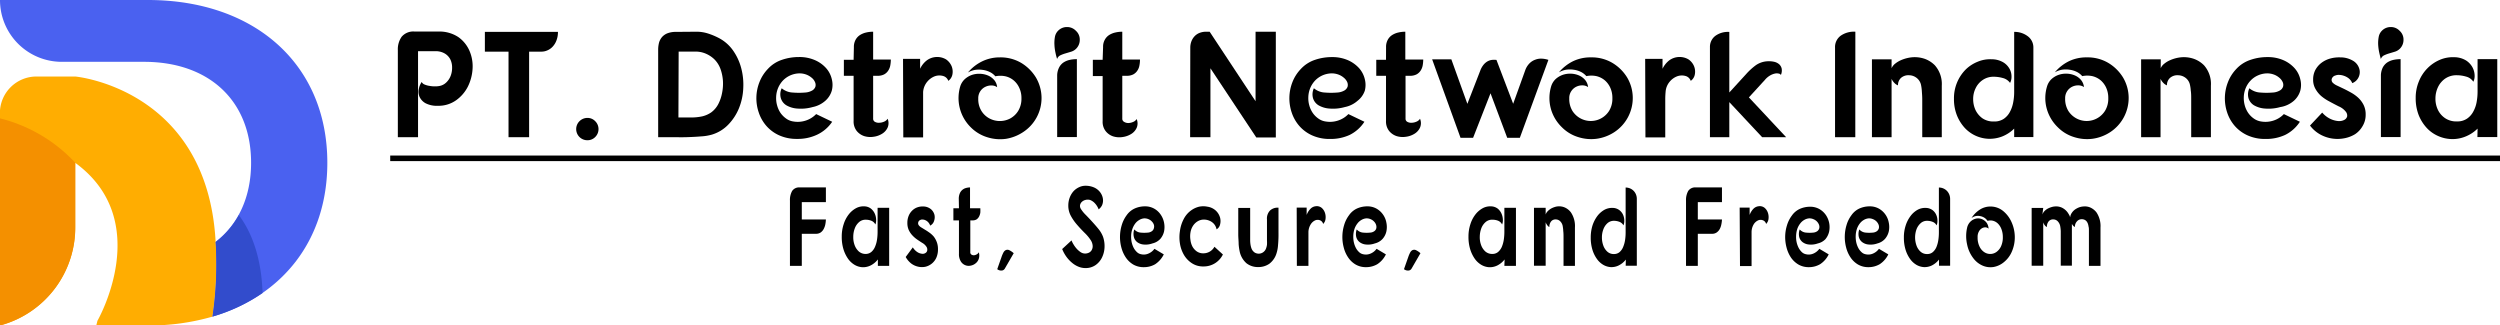 <svg xmlns="http://www.w3.org/2000/svg" viewBox="0 0 449.24 58.49">
  <g>
    <g>
      <path d="M84.77,21.56H89a6.15,6.15,0,0,1,3.62,1,5.88,5.88,0,0,1,2,2.48,7,7,0,0,1,.55,3.2,8.25,8.25,0,0,1-.84,3.2,6.74,6.74,0,0,1-2.11,2.46,5.46,5.46,0,0,1-3.29,1,4.38,4.38,0,0,1-2.23-.47,2.55,2.55,0,0,1-1.06-1.14,2.38,2.38,0,0,1-.13-1.4,3.13,3.13,0,0,1,.52-1.27.92.92,0,0,0,.52.46,3.48,3.48,0,0,0,.86.24,5.09,5.09,0,0,0,1,.09,4,4,0,0,0,.76-.06,2.38,2.38,0,0,0,1.28-.65,3.22,3.22,0,0,0,.79-1.2A4,4,0,0,0,91.49,28a3.24,3.24,0,0,0-.31-1.42,2.6,2.6,0,0,0-1-1.07,3.19,3.19,0,0,0-1.71-.42h-3.1V40.55H81.74V24.9a3.91,3.91,0,0,1,.69-2.41A2.73,2.73,0,0,1,84.77,21.56Z" transform="translate(-10.25 -15.89)"/>
      <path d="M97.38,21.62h13.13a4.12,4.12,0,0,1-.25,1.49,3.35,3.35,0,0,1-.66,1.12,2.76,2.76,0,0,1-.94.69,2.63,2.63,0,0,1-1.14.25h-2.19V40.55h-3.7V25.17H97.38Z" transform="translate(-10.25 -15.89)"/>
      <path d="M115.8,37.08a1.89,1.89,0,0,1,1.42.6,2,2,0,0,1,0,2.82,1.92,1.92,0,0,1-1.42.59,2,2,0,0,1-1.43-.59,2,2,0,0,1,0-2.82A2,2,0,0,1,115.8,37.08Z" transform="translate(-10.25 -15.89)"/>
      <path d="M135.31,21.59a6.83,6.83,0,0,1,2.2.33,12.08,12.08,0,0,1,1.77.73,7.19,7.19,0,0,1,2.66,2.26,9.84,9.84,0,0,1,1.5,3.21,11.63,11.63,0,0,1,.37,3.64,10.72,10.72,0,0,1-.76,3.55,9.19,9.19,0,0,1-1.91,2.95,6.79,6.79,0,0,1-3,1.83,8.92,8.92,0,0,1-1.93.31c-.82.07-1.68.11-2.59.14s-1.82,0-2.73,0h-2.37V24.81a5.2,5.2,0,0,1,.16-1.27,2.74,2.74,0,0,1,.54-1,2.57,2.57,0,0,1,1-.68,4.18,4.18,0,0,1,1.52-.24ZM132.16,37h2.27a9.22,9.22,0,0,0,2-.2,4.78,4.78,0,0,0,1.63-.72,4.37,4.37,0,0,0,1.29-1.54,7.18,7.18,0,0,0,.65-1.93,8.45,8.45,0,0,0,.16-2.19,8,8,0,0,0-.44-2.13,4.76,4.76,0,0,0-1.11-1.75,5.16,5.16,0,0,0-1.51-1,4.63,4.63,0,0,0-1.84-.38h-3.06Z" transform="translate(-10.25 -15.89)"/>
      <path d="M156.27,35.13a7.69,7.69,0,0,1-2.7.27,4.54,4.54,0,0,1-2-.58,2.27,2.27,0,0,1-1-1.27,2.51,2.51,0,0,1,.15-1.8,3.26,3.26,0,0,0,2,.77,13,13,0,0,0,2.17,0,2.92,2.92,0,0,0,1.33-.38,1.29,1.29,0,0,0,.56-.69,1.22,1.22,0,0,0-.09-.83,2,2,0,0,0-.61-.78,3.25,3.25,0,0,0-1-.57,3.53,3.53,0,0,0-1.36-.19,4.36,4.36,0,0,0-1.51.38,4.25,4.25,0,0,0-1.26.89,4.5,4.5,0,0,0-.87,1.33,4.58,4.58,0,0,0-.36,1.68,4.69,4.69,0,0,0,.18,1.49,4.53,4.53,0,0,0,.61,1.34,4.22,4.22,0,0,0,1,1,2.86,2.86,0,0,0,1.32.53,4.57,4.57,0,0,0,2.13-.14,4.53,4.53,0,0,0,1.95-1.19l2.88,1.38A6.69,6.69,0,0,1,157,40.13a8.15,8.15,0,0,1-3.51.72,7.55,7.55,0,0,1-3.22-.64,6.71,6.71,0,0,1-2.3-1.69,7,7,0,0,1-1.37-2.4,7.88,7.88,0,0,1,.12-5.47,7.2,7.2,0,0,1,1.51-2.37,6,6,0,0,1,2.56-1.65,9.34,9.34,0,0,1,3-.49,6.93,6.93,0,0,1,2.93.57,5.74,5.74,0,0,1,2,1.45,4.48,4.48,0,0,1,1,1.95,4.14,4.14,0,0,1,0,2.07,3.89,3.89,0,0,1-1.14,1.8A4.9,4.9,0,0,1,156.27,35.13Z" transform="translate(-10.25 -15.89)"/>
      <path d="M163.69,24.35a2.66,2.66,0,0,1,.29-1.28,2.37,2.37,0,0,1,.77-.86,3.48,3.48,0,0,1,1.11-.47,5.55,5.55,0,0,1,1.29-.15v5h3.18a6.24,6.24,0,0,1-.1,1.06,2.52,2.52,0,0,1-.37.93,2,2,0,0,1-.74.68,2.5,2.5,0,0,1-1.21.25h-.76v7.67a.63.63,0,0,0,.33.61,1.44,1.44,0,0,0,.76.16,2.3,2.3,0,0,0,.88-.2,1.33,1.33,0,0,0,.63-.52,2,2,0,0,1,0,1.59,2.52,2.52,0,0,1-1,1.11,3.8,3.8,0,0,1-1.56.54,3.72,3.72,0,0,1-1.67-.13,2.91,2.91,0,0,1-1.33-.93,2.76,2.76,0,0,1-.55-1.8v-8.1h-1.75V26.63h1.75Z" transform="translate(-10.25 -15.89)"/>
      <path d="M172.52,26.47h3.07v1.78a4.09,4.09,0,0,1,1.19-1.5,3.15,3.15,0,0,1,3.47-.19,2.84,2.84,0,0,1,1,1.22,2.62,2.62,0,0,1,.15,1.46,1.84,1.84,0,0,1-.74,1.18,1.38,1.38,0,0,0-.95-.88,2.47,2.47,0,0,0-1.47.05,3.27,3.27,0,0,0-1.38,1,3.23,3.23,0,0,0-.73,1.84c0,.43,0,.86,0,1.29v6.86h-3.56Z" transform="translate(-10.25 -15.89)"/>
      <path d="M189.92,26.2a7.31,7.31,0,0,1,3.85,1,7.81,7.81,0,0,1,2.64,2.63,7.34,7.34,0,0,1,1,3.55,7.31,7.31,0,0,1-3.36,6.28A7.77,7.77,0,0,1,191,40.84a7.64,7.64,0,0,1-3.31-.28,7.09,7.09,0,0,1-3-1.8,7.36,7.36,0,0,1-1.89-7.34,3,3,0,0,1,.81-1.3,3.74,3.74,0,0,1,1.27-.76,4.12,4.12,0,0,1,1.48-.21,4,4,0,0,1,1.43.31,3,3,0,0,1,1.11.81,2.27,2.27,0,0,1,.53,1.29,1.68,1.68,0,0,0-1-.31,2.37,2.37,0,0,0-1.11.24,2.24,2.24,0,0,0-1.28,2.1,4,4,0,0,0,.58,2.25,3.76,3.76,0,0,0,1.44,1.34,4,4,0,0,0,3.72,0,3.85,3.85,0,0,0,1.44-1.37,4.19,4.19,0,0,0,.58-2.26,4.25,4.25,0,0,0-.39-1.87,3.73,3.73,0,0,0-1-1.34,3.55,3.55,0,0,0-1.49-.74,4.4,4.4,0,0,0-1.81,0,3,3,0,0,0-1-.77,4.08,4.08,0,0,0-1.27-.38,4.5,4.5,0,0,0-1.37,0,3.92,3.92,0,0,0-1.29.47,7.84,7.84,0,0,1,2.55-2A7.2,7.2,0,0,1,189.92,26.2Z" transform="translate(-10.25 -15.89)"/>
      <path d="M202,20.75a2.15,2.15,0,0,1,1.59.68,2.1,2.1,0,0,1,.69,1.6,2.23,2.23,0,0,1-.66,1.62,2.14,2.14,0,0,1-.89.53l-1,.3a6.11,6.11,0,0,0-.94.35,1.11,1.11,0,0,0-.58.66,10.1,10.1,0,0,1-.29-1.11,8,8,0,0,1-.19-1.41,6.1,6.1,0,0,1,.08-1.42,2.09,2.09,0,0,1,.59-1.15A2.19,2.19,0,0,1,202,20.75Zm-1.78,8.61a3.26,3.26,0,0,1,.35-1.35,2.45,2.45,0,0,1,.75-.87,3.31,3.31,0,0,1,1.08-.47,5.72,5.72,0,0,1,1.36-.15v14h-3.54Z" transform="translate(-10.25 -15.89)"/>
      <path d="M208.47,24.35a2.55,2.55,0,0,1,.29-1.28,2.34,2.34,0,0,1,.76-.86,3.48,3.48,0,0,1,1.11-.47,5.55,5.55,0,0,1,1.29-.15v5h3.18a5.36,5.36,0,0,1-.1,1.06,2.36,2.36,0,0,1-.37.93,2,2,0,0,1-.74.68,2.49,2.49,0,0,1-1.2.25h-.77v7.67a.63.63,0,0,0,.33.61A1.46,1.46,0,0,0,213,38a2.29,2.29,0,0,0,.87-.2,1.24,1.24,0,0,0,.63-.52,2,2,0,0,1,0,1.59,2.5,2.5,0,0,1-1,1.11,3.91,3.91,0,0,1-1.56.54,3.76,3.76,0,0,1-1.68-.13,2.84,2.84,0,0,1-1.32-.93,2.71,2.71,0,0,1-.55-1.8v-8.1h-1.76V26.63h1.76Z" transform="translate(-10.25 -15.89)"/>
      <path d="M224.14,24.46a3.22,3.22,0,0,1,.18-1.08,2.76,2.76,0,0,1,.54-.92,2.46,2.46,0,0,1,.9-.64,3.24,3.24,0,0,1,1.25-.23h.61l8.25,12.49V21.59h3.64v19H236l-8.24-12.43V40.55h-3.65Z" transform="translate(-10.25 -15.89)"/>
      <path d="M251.9,35.13a7.69,7.69,0,0,1-2.7.27,4.54,4.54,0,0,1-2-.58,2.27,2.27,0,0,1-1-1.27,2.56,2.56,0,0,1,.15-1.8,3.29,3.29,0,0,0,2,.77,13,13,0,0,0,2.17,0,2.92,2.92,0,0,0,1.33-.38,1.29,1.29,0,0,0,.56-.69,1.28,1.28,0,0,0-.08-.83,2.16,2.16,0,0,0-.62-.78,3.14,3.14,0,0,0-1-.57,3.53,3.53,0,0,0-1.36-.19,4.36,4.36,0,0,0-1.51.38,4.25,4.25,0,0,0-1.26.89,4.5,4.5,0,0,0-.87,1.33,4.58,4.58,0,0,0-.36,1.68,4.69,4.69,0,0,0,.18,1.49,4.55,4.55,0,0,0,.62,1.34,4,4,0,0,0,1,1,2.9,2.9,0,0,0,1.32.53,4.57,4.57,0,0,0,2.13-.14,4.47,4.47,0,0,0,1.95-1.19l2.88,1.38a6.69,6.69,0,0,1-2.66,2.37,8.15,8.15,0,0,1-3.51.72,7.55,7.55,0,0,1-3.22-.64,6.71,6.71,0,0,1-2.3-1.69,7,7,0,0,1-1.37-2.4,8,8,0,0,1,.12-5.47,7.2,7.2,0,0,1,1.51-2.37,6.08,6.08,0,0,1,2.56-1.65,9.34,9.34,0,0,1,3-.49,7,7,0,0,1,2.94.57,5.93,5.93,0,0,1,2,1.45,4.57,4.57,0,0,1,1,1.95,4.14,4.14,0,0,1,0,2.07A3.89,3.89,0,0,1,254.2,34,4.9,4.9,0,0,1,251.9,35.13Z" transform="translate(-10.25 -15.89)"/>
      <path d="M259.32,24.35a2.66,2.66,0,0,1,.29-1.28,2.37,2.37,0,0,1,.77-.86,3.48,3.48,0,0,1,1.11-.47,5.55,5.55,0,0,1,1.29-.15v5H266a6.24,6.24,0,0,1-.1,1.06,2.52,2.52,0,0,1-.37.93,2,2,0,0,1-.74.68,2.5,2.5,0,0,1-1.21.25h-.76v7.67a.63.63,0,0,0,.33.61,1.44,1.44,0,0,0,.76.16,2.3,2.3,0,0,0,.88-.2,1.33,1.33,0,0,0,.63-.52,2,2,0,0,1,0,1.59,2.52,2.52,0,0,1-1,1.11,3.8,3.8,0,0,1-1.56.54,3.72,3.72,0,0,1-1.67-.13,2.91,2.91,0,0,1-1.33-.93,2.76,2.76,0,0,1-.55-1.8v-8.1h-1.75V26.63h1.75Z" transform="translate(-10.25 -15.89)"/>
      <path d="M267.6,26.55h3.45l2.88,8,2.33-6a3.73,3.73,0,0,1,.56-1,2.61,2.61,0,0,1,.69-.61,2.2,2.2,0,0,1,.79-.28,3.52,3.52,0,0,1,.86,0l3,7.88,2.16-6a3.35,3.35,0,0,1,.78-1.27,2.81,2.81,0,0,1,1.05-.66,2.85,2.85,0,0,1,1.16-.18,4.39,4.39,0,0,1,1.18.22l-5.13,14h-2.27l-3-8-3.13,8H272.7Z" transform="translate(-10.25 -15.89)"/>
      <path d="M296.15,26.2a7.26,7.26,0,0,1,3.85,1,7.76,7.76,0,0,1,2.65,2.63,7.22,7.22,0,0,1,1,3.55,7.34,7.34,0,0,1-3.35,6.28,7.75,7.75,0,0,1-3.1,1.16,7.6,7.6,0,0,1-3.3-.28,7,7,0,0,1-3-1.8,7.36,7.36,0,0,1-2-3.44,7.28,7.28,0,0,1,.09-3.9,3,3,0,0,1,.8-1.3,3.78,3.78,0,0,1,1.28-.76,4.09,4.09,0,0,1,1.48-.21,3.92,3.92,0,0,1,1.42.31,3,3,0,0,1,1.11.81,2.35,2.35,0,0,1,.54,1.29,1.74,1.74,0,0,0-1-.31,2.42,2.42,0,0,0-1.11.24,2.26,2.26,0,0,0-.9.79,2.2,2.2,0,0,0-.37,1.31,4.13,4.13,0,0,0,.57,2.25,3.91,3.91,0,0,0,1.44,1.34,3.89,3.89,0,0,0,5.17-1.38,4.19,4.19,0,0,0,.57-2.26,4.4,4.4,0,0,0-.38-1.87,3.85,3.85,0,0,0-1-1.34,3.67,3.67,0,0,0-1.49-.74,4.41,4.41,0,0,0-1.81,0,3.15,3.15,0,0,0-1-.77,4.14,4.14,0,0,0-1.28-.38,4.51,4.51,0,0,0-1.37,0,4,4,0,0,0-1.28.47,7.91,7.91,0,0,1,2.54-2A7.2,7.2,0,0,1,296.15,26.2Z" transform="translate(-10.25 -15.89)"/>
      <path d="M305.88,26.47H309v1.78a4.2,4.2,0,0,1,1.19-1.5,3.15,3.15,0,0,1,3.47-.19,2.77,2.77,0,0,1,1,1.22,2.62,2.62,0,0,1,.15,1.46,1.8,1.8,0,0,1-.74,1.18,1.38,1.38,0,0,0-.95-.88,2.44,2.44,0,0,0-1.46.05,3.24,3.24,0,0,0-1.39,1,3.15,3.15,0,0,0-.72,1.84q-.06.65-.06,1.29v6.86h-3.56Z" transform="translate(-10.25 -15.89)"/>
      <path d="M321,32.51l3-3.28a11.36,11.36,0,0,1,1.78-1.63,4,4,0,0,1,2.11-.7,4.33,4.33,0,0,1,1.15.09,2.09,2.09,0,0,1,.91.44,1.48,1.48,0,0,1,.46.78,2,2,0,0,1-.14,1.15.56.56,0,0,0-.39-.25,1.61,1.61,0,0,0-.69,0,3.06,3.06,0,0,0-.86.34,3.49,3.49,0,0,0-.91.77l-2.9,3.17,6.69,7.15H326.9L321,34.24v6.31h-3.48V24.35a2.47,2.47,0,0,1,.95-2,3.83,3.83,0,0,1,2.53-.72Z" transform="translate(-10.25 -15.89)"/>
      <path d="M343.64,40.55H340V24.44a2.52,2.52,0,0,1,1-2.12,4.15,4.15,0,0,1,2.65-.73Z" transform="translate(-10.25 -15.89)"/>
      <path d="M350.16,28.15a2.18,2.18,0,0,1,.67-.84,4.58,4.58,0,0,1,1-.6,6.53,6.53,0,0,1,1.13-.38,6.35,6.35,0,0,1,1.06-.16,5.58,5.58,0,0,1,2.06.28,4.85,4.85,0,0,1,1.86,1.18,5.07,5.07,0,0,1,1.24,3.66v9.26h-3.51c0-.31,0-.72,0-1.24s0-1.1,0-1.72V35.65c0-.67,0-1.3,0-1.9s-.05-1.13-.08-1.6a7.8,7.8,0,0,0-.14-1,2.16,2.16,0,0,0-.84-1.3,2.26,2.26,0,0,0-1.33-.44,2,2,0,0,0-1.45.5,1.78,1.78,0,0,0-.52,1.32,1.73,1.73,0,0,1-.66-.45,2.49,2.49,0,0,1-.49-.72V40.55h-3.53v-14h3.53Z" transform="translate(-10.25 -15.89)"/>
      <path d="M372.19,39a6.46,6.46,0,0,1-2.2,1.43,6.31,6.31,0,0,1-2.4.4,6.16,6.16,0,0,1-4.32-2,7.42,7.42,0,0,1-1.38-2.24,7.84,7.84,0,0,1-.52-2.95,7.31,7.31,0,0,1,2.07-5.22A6.54,6.54,0,0,1,365.59,27a5.71,5.71,0,0,1,2.52-.46,4.07,4.07,0,0,1,2.15.57,3.15,3.15,0,0,1,1.12,1.19,2.85,2.85,0,0,1,.33,1.37,2.29,2.29,0,0,1-.26,1.12,2.28,2.28,0,0,0-1.3-.88,6.1,6.1,0,0,0-1.58-.23,3.42,3.42,0,0,0-2.06.6,3.7,3.7,0,0,0-1.26,1.49,4.33,4.33,0,0,0-.43,1.93,4.65,4.65,0,0,0,.41,1.94,3.93,3.93,0,0,0,1.23,1.49,3.47,3.47,0,0,0,2.09.59,3,3,0,0,0,1.76-.47A3.45,3.45,0,0,0,371.42,36a5.7,5.7,0,0,0,.59-1.7,9.74,9.74,0,0,0,.18-1.85V21.62a3.9,3.9,0,0,1,2.54.86,2.49,2.49,0,0,1,.91,1.9V40.52h-3.45Z" transform="translate(-10.25 -15.89)"/>
      <path d="M385.26,26.2a7.26,7.26,0,0,1,3.85,1,7.76,7.76,0,0,1,2.65,2.63,7.22,7.22,0,0,1,1,3.55,7.34,7.34,0,0,1-3.35,6.28,7.75,7.75,0,0,1-3.1,1.16,7.59,7.59,0,0,1-3.3-.28,7,7,0,0,1-3-1.8,7.36,7.36,0,0,1-2-3.44,7.18,7.18,0,0,1,.09-3.9,3,3,0,0,1,.8-1.3,3.78,3.78,0,0,1,1.28-.76,4.09,4.09,0,0,1,1.48-.21,3.92,3.92,0,0,1,1.42.31,3,3,0,0,1,1.11.81,2.35,2.35,0,0,1,.54,1.29,1.74,1.74,0,0,0-1-.31,2.42,2.42,0,0,0-1.11.24,2.26,2.26,0,0,0-1.27,2.1,4.13,4.13,0,0,0,.57,2.25,3.91,3.91,0,0,0,1.44,1.34,3.89,3.89,0,0,0,5.17-1.38,4.19,4.19,0,0,0,.57-2.26,4.4,4.4,0,0,0-.38-1.87,3.85,3.85,0,0,0-1-1.34,3.67,3.67,0,0,0-1.49-.74,4.41,4.41,0,0,0-1.81,0,3.15,3.15,0,0,0-1-.77,4.14,4.14,0,0,0-1.28-.38,4.51,4.51,0,0,0-1.37,0,4,4,0,0,0-1.28.47,7.91,7.91,0,0,1,2.54-2A7.2,7.2,0,0,1,385.26,26.2Z" transform="translate(-10.25 -15.89)"/>
      <path d="M398.52,28.15a2.11,2.11,0,0,1,.68-.84,4.35,4.35,0,0,1,1-.6,6.43,6.43,0,0,1,1.12-.38,6.31,6.31,0,0,1,1.07-.16,5.53,5.53,0,0,1,2.05.28,4.88,4.88,0,0,1,1.87,1.18,5.06,5.06,0,0,1,1.23,3.66v9.26H404c0-.31,0-.72,0-1.24s0-1.1,0-1.72V35.65c0-.67,0-1.3,0-1.9s0-1.13-.08-1.6a6.37,6.37,0,0,0-.14-1,2.11,2.11,0,0,0-.83-1.3,2.28,2.28,0,0,0-1.33-.44,2,2,0,0,0-1.45.5,1.75,1.75,0,0,0-.53,1.32,1.78,1.78,0,0,1-.65-.45,2.53,2.53,0,0,1-.5-.72V40.55H395v-14h3.53Z" transform="translate(-10.25 -15.89)"/>
      <path d="M420,35.13a7.65,7.65,0,0,1-2.7.27,4.54,4.54,0,0,1-2-.58,2.27,2.27,0,0,1-1-1.27,2.61,2.61,0,0,1,.15-1.8,3.31,3.31,0,0,0,2,.77,13,13,0,0,0,2.17,0,2.88,2.88,0,0,0,1.33-.38,1.25,1.25,0,0,0,.56-.69,1.22,1.22,0,0,0-.08-.83,2.16,2.16,0,0,0-.62-.78,3.14,3.14,0,0,0-1-.57,3.51,3.51,0,0,0-1.36-.19,4.25,4.25,0,0,0-1.5.38,4,4,0,0,0-1.26.89,4.34,4.34,0,0,0-.88,1.33,4.58,4.58,0,0,0-.36,1.68,5,5,0,0,0,.18,1.49,4.55,4.55,0,0,0,.62,1.34,4,4,0,0,0,1,1,3,3,0,0,0,1.32.53,4.61,4.61,0,0,0,2.14-.14,4.44,4.44,0,0,0,1.94-1.19l2.88,1.38a6.69,6.69,0,0,1-2.66,2.37,8.15,8.15,0,0,1-3.51.72,7.59,7.59,0,0,1-3.22-.64,6.71,6.71,0,0,1-2.3-1.69,7,7,0,0,1-1.37-2.4,8,8,0,0,1,.13-5.47,7.18,7.18,0,0,1,1.5-2.37,6.05,6.05,0,0,1,2.57-1.65,9.25,9.25,0,0,1,3-.49,6.93,6.93,0,0,1,2.93.57,5.84,5.84,0,0,1,2,1.45,4.46,4.46,0,0,1,1,1.95,4,4,0,0,1,0,2.07,3.89,3.89,0,0,1-1.14,1.8A4.85,4.85,0,0,1,420,35.13Z" transform="translate(-10.25 -15.89)"/>
      <path d="M432.94,30.83a2.17,2.17,0,0,0-.6-.83,2.91,2.91,0,0,0-.84-.47,2.82,2.82,0,0,0-.88-.18,1.57,1.57,0,0,0-.69.1.94.94,0,0,0-.65.55.71.71,0,0,0,.15.75,2.69,2.69,0,0,0,.78.52l1.2.57c.43.21.89.45,1.35.71a6.55,6.55,0,0,1,1.28.93,4.56,4.56,0,0,1,.94,1.27,3.78,3.78,0,0,1,.37,1.74,3.87,3.87,0,0,1-.52,2A4.29,4.29,0,0,1,433.45,40a5.72,5.72,0,0,1-1.95.74,6.41,6.41,0,0,1-4.34-.7,5.82,5.82,0,0,1-1.81-1.59l2.19-2.33A4.48,4.48,0,0,0,429,37.25a4.07,4.07,0,0,0,1.4.39,2,2,0,0,0,1.08-.19,1,1,0,0,0,.54-.62,1.1,1.1,0,0,0-.24-.87A3.2,3.2,0,0,0,430.5,35q-.87-.44-1.71-.9a7.77,7.77,0,0,1-1.48-1,4.8,4.8,0,0,1-1-1.27,3.25,3.25,0,0,1-.4-1.65,3.66,3.66,0,0,1,.41-1.74,4,4,0,0,1,1.1-1.27,4.63,4.63,0,0,1,1.56-.76,6.07,6.07,0,0,1,1.81-.21,4.38,4.38,0,0,1,2.42.69,2.46,2.46,0,0,1,1,1.38,2.11,2.11,0,0,1-.13,1.5A2.08,2.08,0,0,1,432.94,30.83Z" transform="translate(-10.25 -15.89)"/>
      <path d="M439.87,20.75a2.15,2.15,0,0,1,1.59.68,2.1,2.1,0,0,1,.69,1.6,2.23,2.23,0,0,1-.66,1.62,2.14,2.14,0,0,1-.89.53l-1,.3a6.4,6.4,0,0,0-.93.35,1.16,1.16,0,0,0-.59.66c-.09-.28-.18-.66-.28-1.11a9,9,0,0,1-.2-1.41,6.1,6.1,0,0,1,.09-1.42,2.09,2.09,0,0,1,.59-1.15A2.19,2.19,0,0,1,439.87,20.75Zm-1.78,8.61a3.43,3.43,0,0,1,.34-1.35,2.57,2.57,0,0,1,.76-.87,3.31,3.31,0,0,1,1.08-.47,5.72,5.72,0,0,1,1.36-.15v14h-3.54Z" transform="translate(-10.25 -15.89)"/>
      <path d="M455.46,39a6.54,6.54,0,0,1-2.26,1.46,6.18,6.18,0,0,1-2.45.42,6.37,6.37,0,0,1-2.4-.56,6.15,6.15,0,0,1-2.05-1.47,7.53,7.53,0,0,1-1.43-2.3,8.33,8.33,0,0,1-.53-3.05,7.65,7.65,0,0,1,.58-3,7.11,7.11,0,0,1,1.54-2.35,6.94,6.94,0,0,1,2.22-1.51,5.93,5.93,0,0,1,2.59-.47,4.12,4.12,0,0,1,2.11.58A3.41,3.41,0,0,1,454.55,28a3.29,3.29,0,0,1,.38,1.43,2.29,2.29,0,0,1-.23,1.15,2.19,2.19,0,0,0-1.32-.93,6,6,0,0,0-1.64-.24,3.56,3.56,0,0,0-2.11.61,3.91,3.91,0,0,0-1.29,1.54,4.77,4.77,0,0,0-.45,2,4.58,4.58,0,0,0,.41,2,3.76,3.76,0,0,0,1.29,1.54,3.59,3.59,0,0,0,2.15.61,3.11,3.11,0,0,0,1.81-.49,3.52,3.52,0,0,0,1.13-1.26,5.54,5.54,0,0,0,.61-1.73,10.35,10.35,0,0,0,.17-1.91V26.52H459v14h-3.57Z" transform="translate(-10.25 -15.89)"/>
    </g>
    <g>
      <path d="M158.66,49.57v2.64h-4.33v3.12h4.33a5.91,5.91,0,0,1-.11.92,3,3,0,0,1-.31.83,1.77,1.77,0,0,1-.53.59,1.45,1.45,0,0,1-.83.23h-2.55v5.76H152.2V51.94a3.33,3.33,0,0,1,.39-1.73,1.51,1.51,0,0,1,1.4-.64Z" transform="translate(-10.25 -15.89)"/>
      <path d="M168,62.51a3.81,3.81,0,0,1-1.32,1.09,3.06,3.06,0,0,1-1.43.31,3.14,3.14,0,0,1-1.4-.41,3.88,3.88,0,0,1-1.2-1.1,6.18,6.18,0,0,1-.83-1.71,7.55,7.55,0,0,1-.31-2.27,7,7,0,0,1,.34-2.23,5.56,5.56,0,0,1,.9-1.75,4.24,4.24,0,0,1,1.29-1.12,2.82,2.82,0,0,1,1.51-.35,2,2,0,0,1,1.23.43,2.4,2.4,0,0,1,.68.92,2.85,2.85,0,0,1,.23,1.06,2,2,0,0,1-.14.85,1.37,1.37,0,0,0-.77-.69,2.73,2.73,0,0,0-.95-.17,1.76,1.76,0,0,0-1.23.45,2.76,2.76,0,0,0-.76,1.14,4.22,4.22,0,0,0-.26,1.48,4,4,0,0,0,.24,1.49,2.84,2.84,0,0,0,.75,1.14,1.82,1.82,0,0,0,1.26.45,1.56,1.56,0,0,0,1-.36,2.45,2.45,0,0,0,.66-.93,5.09,5.09,0,0,0,.36-1.29,9.78,9.78,0,0,0,.1-1.42V53.23h2.08V63.66H168Z" transform="translate(-10.25 -15.89)"/>
      <path d="M177.4,56.43a1.65,1.65,0,0,0-.36-.61,1.55,1.55,0,0,0-.48-.35,1.29,1.29,0,0,0-.52-.13.7.7,0,0,0-.4.07.62.62,0,0,0-.38.41.61.61,0,0,0,.09.55,1.47,1.47,0,0,0,.45.39l.7.43c.26.15.52.33.79.52a4.42,4.42,0,0,1,.75.69,3.82,3.82,0,0,1,.55,1,3.56,3.56,0,0,1,.21,1.29,3.62,3.62,0,0,1-.3,1.52,2.88,2.88,0,0,1-1.94,1.61,3.07,3.07,0,0,1-1.28,0,3.2,3.2,0,0,1-1.26-.56A3.87,3.87,0,0,1,173,62.07l1.28-1.73a2.64,2.64,0,0,0,.83.86,1.89,1.89,0,0,0,.82.29.93.93,0,0,0,.63-.14.67.67,0,0,0,.31-.46.92.92,0,0,0-.13-.64,2.09,2.09,0,0,0-.74-.7c-.34-.21-.67-.43-1-.66a5.31,5.31,0,0,1-.86-.77,3.71,3.71,0,0,1-.61-.94,3.1,3.1,0,0,1-.23-1.23,3.3,3.3,0,0,1,.24-1.29,2.75,2.75,0,0,1,.64-.94,2.5,2.5,0,0,1,.91-.57,2.9,2.9,0,0,1,1.06-.16,2.23,2.23,0,0,1,1.41.51,2,2,0,0,1,.61,1,2,2,0,0,1-.08,1.12A1.39,1.39,0,0,1,177.4,56.43Z" transform="translate(-10.25 -15.89)"/>
      <path d="M182.54,51.62a2.44,2.44,0,0,1,.17-.95,1.61,1.61,0,0,1,.45-.64,1.64,1.64,0,0,1,.65-.35,2.67,2.67,0,0,1,.75-.11v3.74h1.85a6.84,6.84,0,0,1,0,.79,2.23,2.23,0,0,1-.22.69,1.43,1.43,0,0,1-.43.51,1.27,1.27,0,0,1-.71.19h-.44v5.69a.48.48,0,0,0,.19.45.77.77,0,0,0,.45.13,1.12,1.12,0,0,0,.51-.16.85.85,0,0,0,.37-.38,1.91,1.91,0,0,1,0,1.18,1.69,1.69,0,0,1-.58.82,1.94,1.94,0,0,1-.91.41,1.65,1.65,0,0,1-1.75-.79,2.46,2.46,0,0,1-.32-1.34v-6h-1V53.31h1Z" transform="translate(-10.25 -15.89)"/>
      <path d="M190.82,64.14a.71.71,0,0,1-.59.37,1.17,1.17,0,0,1-.78-.25l.75-2.13a5.73,5.73,0,0,1,.36-.86,1,1,0,0,1,.43-.44.77.77,0,0,1,.59,0,3.42,3.42,0,0,1,.83.56Z" transform="translate(-10.25 -15.89)"/>
      <path d="M207.67,53.51a3.29,3.29,0,0,0-.72-1.14,2.26,2.26,0,0,0-.83-.55,1.54,1.54,0,0,0-.82,0,1.41,1.41,0,0,0-.65.35,1.08,1.08,0,0,0-.32.58,1,1,0,0,0,.16.7,5.82,5.82,0,0,0,.87,1.06c.37.38.76.79,1.15,1.22s.78.87,1.15,1.33a5,5,0,0,1,.8,1.38,5.09,5.09,0,0,1,.27,1.91,4.57,4.57,0,0,1-.46,1.82,3.54,3.54,0,0,1-1.16,1.36,3.08,3.08,0,0,1-1.82.53,3.24,3.24,0,0,1-1.25-.25,4.26,4.26,0,0,1-1.16-.71,6,6,0,0,1-1-1.07,6.41,6.41,0,0,1-.76-1.39l1.68-1.55a3.93,3.93,0,0,0,.37.74,4.69,4.69,0,0,0,.49.68,3.59,3.59,0,0,0,.57.54,1.78,1.78,0,0,0,.57.33,1.47,1.47,0,0,0,.9,0,1.19,1.19,0,0,0,.66-.45,1.38,1.38,0,0,0,.24-.83,2.09,2.09,0,0,0-.36-1.07,7.54,7.54,0,0,0-1.08-1.29c-.44-.44-.89-.91-1.32-1.41a8.68,8.68,0,0,1-1.14-1.61,3.82,3.82,0,0,1-.48-1.89,4,4,0,0,1,.26-1.45,3.62,3.62,0,0,1,.68-1.13,3.15,3.15,0,0,1,1-.72,2.63,2.63,0,0,1,1.17-.26,3.75,3.75,0,0,1,1.43.27,2.77,2.77,0,0,1,1.08.77,2.63,2.63,0,0,1,.46.77,2.33,2.33,0,0,1,.16.85,2.13,2.13,0,0,1-.18.85A2,2,0,0,1,207.67,53.51Z" transform="translate(-10.25 -15.89)"/>
      <path d="M217.34,59.63a3.58,3.58,0,0,1-1.57.2,2.26,2.26,0,0,1-1.17-.43,1.67,1.67,0,0,1-.6-.94,2.32,2.32,0,0,1,.08-1.34,1.72,1.72,0,0,0,1.15.57,6.68,6.68,0,0,0,1.27,0,1.4,1.4,0,0,0,.77-.28.9.9,0,0,0,.33-.52,1.09,1.09,0,0,0,0-.61,1.48,1.48,0,0,0-.36-.58,1.63,1.63,0,0,0-.6-.42,1.76,1.76,0,0,0-.8-.15,2,2,0,0,0-.87.29,2.43,2.43,0,0,0-.74.66,3.55,3.55,0,0,0-.51,1,4,4,0,0,0-.21,1.24,4.55,4.55,0,0,0,.1,1.11,4.1,4.1,0,0,0,.36,1,3,3,0,0,0,.58.76,1.46,1.46,0,0,0,.77.39,2.05,2.05,0,0,0,1.24-.1,2.56,2.56,0,0,0,1.14-.88l1.68,1a4.49,4.49,0,0,1-1.55,1.77,4,4,0,0,1-2.05.53,3.72,3.72,0,0,1-1.88-.47,4.24,4.24,0,0,1-1.34-1.26,5.88,5.88,0,0,1-.8-1.78,7.41,7.41,0,0,1,.07-4.07,5.7,5.7,0,0,1,.88-1.76,3.57,3.57,0,0,1,1.5-1.23,4.46,4.46,0,0,1,1.75-.36,3.33,3.33,0,0,1,1.71.42,3.44,3.44,0,0,1,1.16,1.08,3.79,3.79,0,0,1,.6,1.45,4,4,0,0,1,0,1.54,3.12,3.12,0,0,1-.66,1.34A2.76,2.76,0,0,1,217.34,59.63Z" transform="translate(-10.25 -15.89)"/>
      <path d="M228.86,57.1a2.06,2.06,0,0,0-.49-1,2.28,2.28,0,0,0-.84-.57,2.5,2.5,0,0,0-1-.18,2.12,2.12,0,0,0-1,.27,2.56,2.56,0,0,0-.85.77,3.06,3.06,0,0,0-.51,1.3,4.11,4.11,0,0,0,0,1.31,3.36,3.36,0,0,0,.36,1.2,2.61,2.61,0,0,0,.78.87,2,2,0,0,0,1.17.34,2.24,2.24,0,0,0,2-1.18l1.52,1.39a3.83,3.83,0,0,1-3.5,2.15,3.62,3.62,0,0,1-2.07-.58,4.47,4.47,0,0,1-1.42-1.48,5.81,5.81,0,0,1-.73-2.06,7.09,7.09,0,0,1,0-2.25,6.41,6.41,0,0,1,.66-2.11,4.3,4.3,0,0,1,1.39-1.62,4,4,0,0,1,1.4-.64,3.74,3.74,0,0,1,1.49,0,2.8,2.8,0,0,1,1.55.75,2.73,2.73,0,0,1,.72,1.21,2.42,2.42,0,0,1,0,1.25A1.31,1.31,0,0,1,228.86,57.1Z" transform="translate(-10.25 -15.89)"/>
      <path d="M234.9,53.25v5c0,.24,0,.5,0,.78a5.29,5.29,0,0,0,.06.8,3.49,3.49,0,0,0,.19.74,1.5,1.5,0,0,0,.41.58,1.06,1.06,0,0,0,.41.24,1.26,1.26,0,0,0,.47.08,1.21,1.21,0,0,0,.46-.08,1.27,1.27,0,0,0,.42-.24,1.4,1.4,0,0,0,.41-.55,3.17,3.17,0,0,0,.19-.72,6.53,6.53,0,0,0,0-.78V55.33a2.06,2.06,0,0,1,.56-1.62,2,2,0,0,1,1.51-.5v4.43a21.37,21.37,0,0,1-.08,2.28,6.13,6.13,0,0,1-.26,1.44,3.7,3.7,0,0,1-1.31,1.93,3.42,3.42,0,0,1-2,.59,3.3,3.3,0,0,1-2.11-.69A3.85,3.85,0,0,1,233,61a9,9,0,0,1-.17-1.26c0-.53-.07-1.11-.07-1.74V53.25Z" transform="translate(-10.25 -15.89)"/>
      <path d="M243.26,53.19h1.79v1.33a3,3,0,0,1,.7-1.12,1.51,1.51,0,0,1,.93-.45,1.37,1.37,0,0,1,1.09.31,2,2,0,0,1,.58.91,2.47,2.47,0,0,1,.09,1.08,1.42,1.42,0,0,1-.43.88.92.92,0,0,0-.55-.65,1.12,1.12,0,0,0-.86,0,1.85,1.85,0,0,0-.81.71,2.74,2.74,0,0,0-.42,1.37q0,.48,0,1v5.1h-2.08Z" transform="translate(-10.25 -15.89)"/>
      <path d="M257.31,59.63a3.58,3.58,0,0,1-1.57.2,2.19,2.19,0,0,1-1.17-.43,1.69,1.69,0,0,1-.61-.94,2.41,2.41,0,0,1,.09-1.34,1.7,1.7,0,0,0,1.15.57,6.55,6.55,0,0,0,1.26,0,1.44,1.44,0,0,0,.78-.28.9.9,0,0,0,.33-.52,1.18,1.18,0,0,0-.05-.61,1.48,1.48,0,0,0-.36-.58,1.75,1.75,0,0,0-.61-.42,1.72,1.72,0,0,0-.79-.15,2,2,0,0,0-.88.29,2.4,2.4,0,0,0-.73.66,3.32,3.32,0,0,0-.52,1,4.35,4.35,0,0,0-.2,1.24,4.55,4.55,0,0,0,.1,1.11,4.1,4.1,0,0,0,.36,1,2.78,2.78,0,0,0,.58.76,1.46,1.46,0,0,0,.76.39,2.08,2.08,0,0,0,1.25-.1,2.56,2.56,0,0,0,1.14-.88l1.67,1a4.34,4.34,0,0,1-1.55,1.77,4,4,0,0,1-2,.53,3.69,3.69,0,0,1-1.88-.47,4.14,4.14,0,0,1-1.34-1.26,5.64,5.64,0,0,1-.8-1.78,7.41,7.41,0,0,1,.07-4.07,5.49,5.49,0,0,1,.88-1.76,3.54,3.54,0,0,1,1.49-1.23,4.49,4.49,0,0,1,1.75-.36,3.33,3.33,0,0,1,1.71.42,3.57,3.57,0,0,1,1.17,1.08,3.62,3.62,0,0,1,.59,1.45,3.8,3.8,0,0,1,0,1.54,3,3,0,0,1-.67,1.34A2.73,2.73,0,0,1,257.31,59.63Z" transform="translate(-10.25 -15.89)"/>
      <path d="M263.91,64.14a.7.7,0,0,1-.59.37,1.18,1.18,0,0,1-.78-.25l.75-2.13a5.73,5.73,0,0,1,.36-.86,1,1,0,0,1,.43-.44.77.77,0,0,1,.59,0,3.42,3.42,0,0,1,.83.56Z" transform="translate(-10.25 -15.89)"/>
      <path d="M280.62,62.51a3.81,3.81,0,0,1-1.32,1.09,3.06,3.06,0,0,1-1.43.31,3.14,3.14,0,0,1-1.4-.41,3.88,3.88,0,0,1-1.2-1.1,6.18,6.18,0,0,1-.83-1.71,7.55,7.55,0,0,1-.31-2.27,7,7,0,0,1,.34-2.23,5.56,5.56,0,0,1,.9-1.75,4.24,4.24,0,0,1,1.29-1.12,2.82,2.82,0,0,1,1.51-.35,2.05,2.05,0,0,1,1.24.43,2.48,2.48,0,0,1,.67.92,2.85,2.85,0,0,1,.23,1.06,2,2,0,0,1-.14.85,1.38,1.38,0,0,0-.76-.69,2.78,2.78,0,0,0-1-.17,1.76,1.76,0,0,0-1.23.45,2.76,2.76,0,0,0-.76,1.14,4.47,4.47,0,0,0-.26,1.48,4,4,0,0,0,.24,1.49,2.84,2.84,0,0,0,.75,1.14,1.84,1.84,0,0,0,1.26.45,1.56,1.56,0,0,0,1.05-.36,2.59,2.59,0,0,0,.67-.93,5.54,5.54,0,0,0,.35-1.29,9.78,9.78,0,0,0,.1-1.42V53.23h2.08V63.66h-2.08Z" transform="translate(-10.25 -15.89)"/>
      <path d="M288,54.44a1.49,1.49,0,0,1,.39-.62,2.74,2.74,0,0,1,.58-.45,3.73,3.73,0,0,1,.66-.28,2.56,2.56,0,0,1,1.82.09,2.78,2.78,0,0,1,1.09.88,4.4,4.4,0,0,1,.72,2.71v6.89h-2.05c0-.23,0-.54,0-.93s0-.81,0-1.28V60c0-.49,0-1,0-1.4s0-.84-.05-1.19a4.9,4.9,0,0,0-.08-.77,1.62,1.62,0,0,0-.48-1,1.12,1.12,0,0,0-.78-.32,1,1,0,0,0-.85.37,1.5,1.5,0,0,0-.3,1,.88.88,0,0,1-.38-.33,1.73,1.73,0,0,1-.29-.53v7.81H285.9V53.23H288Z" transform="translate(-10.25 -15.89)"/>
      <path d="M302.41,62.53a3.73,3.73,0,0,1-1.29,1.06,2.93,2.93,0,0,1-1.4.3,3.05,3.05,0,0,1-1.35-.4,3.67,3.67,0,0,1-1.16-1.07,5.58,5.58,0,0,1-.81-1.66,7.39,7.39,0,0,1-.3-2.19,7.13,7.13,0,0,1,.32-2.18,5.93,5.93,0,0,1,.88-1.7,4.2,4.2,0,0,1,1.26-1.1,2.84,2.84,0,0,1,1.47-.34,2,2,0,0,1,1.25.43,2.13,2.13,0,0,1,.66.88,2.6,2.6,0,0,1,.19,1,2.12,2.12,0,0,1-.15.83,1.38,1.38,0,0,0-.76-.65,2.65,2.65,0,0,0-.92-.17,1.72,1.72,0,0,0-1.21.44,2.76,2.76,0,0,0-.73,1.11,4,4,0,0,0-.25,1.44,4.17,4.17,0,0,0,.24,1.43,2.68,2.68,0,0,0,.72,1.11,1.69,1.69,0,0,0,1.21.44,1.52,1.52,0,0,0,1-.35,2.45,2.45,0,0,0,.64-.91,5.29,5.29,0,0,0,.35-1.26,9.15,9.15,0,0,0,.1-1.38V49.59a2,2,0,0,1,1.48.64,2.07,2.07,0,0,1,.53,1.41v12h-2Z" transform="translate(-10.25 -15.89)"/>
      <path d="M319.68,49.57v2.64h-4.34v3.12h4.34a4.94,4.94,0,0,1-.12.92,2.73,2.73,0,0,1-.3.83,1.8,1.8,0,0,1-.54.59,1.39,1.39,0,0,1-.82.23h-2.56v5.76h-2.12V51.94a3.33,3.33,0,0,1,.39-1.73,1.5,1.5,0,0,1,1.39-.64Z" transform="translate(-10.25 -15.89)"/>
      <path d="M322.86,53.19h1.79v1.33a3.14,3.14,0,0,1,.69-1.12,1.56,1.56,0,0,1,.94-.45,1.37,1.37,0,0,1,1.09.31,2,2,0,0,1,.58.91,2.47,2.47,0,0,1,.09,1.08,1.47,1.47,0,0,1-.43.88.91.91,0,0,0-.56-.65,1.1,1.1,0,0,0-.85,0,1.85,1.85,0,0,0-.81.71A2.74,2.74,0,0,0,325,57.6q0,.48,0,1v5.1h-2.08Z" transform="translate(-10.25 -15.89)"/>
      <path d="M336.91,59.63a3.6,3.6,0,0,1-1.57.2,2.19,2.19,0,0,1-1.17-.43,1.69,1.69,0,0,1-.61-.94,2.41,2.41,0,0,1,.09-1.34,1.7,1.7,0,0,0,1.15.57,6.55,6.55,0,0,0,1.26,0,1.47,1.47,0,0,0,.78-.28,1,1,0,0,0,.33-.52,1.18,1.18,0,0,0-.05-.61,1.74,1.74,0,0,0-1-1,1.72,1.72,0,0,0-.79-.15,2,2,0,0,0-.88.29,2.4,2.4,0,0,0-.73.66,3.32,3.32,0,0,0-.52,1,4.35,4.35,0,0,0-.2,1.24,4.27,4.27,0,0,0,.46,2.11,3,3,0,0,0,.57.76,1.49,1.49,0,0,0,.77.39,2.08,2.08,0,0,0,1.25-.1,2.59,2.59,0,0,0,1.13-.88l1.68,1a4.34,4.34,0,0,1-1.55,1.77,4,4,0,0,1-2,.53,3.69,3.69,0,0,1-1.88-.47,4.28,4.28,0,0,1-1.35-1.26,5.86,5.86,0,0,1-.79-1.78,7.36,7.36,0,0,1-.25-2,7.05,7.05,0,0,1,.32-2,5.49,5.49,0,0,1,.88-1.76,3.54,3.54,0,0,1,1.49-1.23,4.49,4.49,0,0,1,1.75-.36,3.33,3.33,0,0,1,1.71.42,3.57,3.57,0,0,1,1.17,1.08,3.91,3.91,0,0,1,.57,3,3.26,3.26,0,0,1-.67,1.34A2.73,2.73,0,0,1,336.91,59.63Z" transform="translate(-10.25 -15.89)"/>
      <path d="M347.62,59.63a3.58,3.58,0,0,1-1.57.2,2.19,2.19,0,0,1-1.17-.43,1.69,1.69,0,0,1-.61-.94,2.41,2.41,0,0,1,.09-1.34,1.7,1.7,0,0,0,1.15.57,6.55,6.55,0,0,0,1.26,0,1.44,1.44,0,0,0,.78-.28,1,1,0,0,0,.33-.52,1.18,1.18,0,0,0-.05-.61,1.74,1.74,0,0,0-1-1,1.72,1.72,0,0,0-.79-.15,2,2,0,0,0-.88.29,2.4,2.4,0,0,0-.73.66,3.32,3.32,0,0,0-.52,1,4.35,4.35,0,0,0-.2,1.24,4.55,4.55,0,0,0,.1,1.11,4.1,4.1,0,0,0,.36,1,2.78,2.78,0,0,0,.58.76,1.43,1.43,0,0,0,.76.39,2.08,2.08,0,0,0,1.25-.1,2.54,2.54,0,0,0,1.13-.88l1.68,1a4.34,4.34,0,0,1-1.55,1.77,4,4,0,0,1-2,.53,3.69,3.69,0,0,1-1.88-.47,4.14,4.14,0,0,1-1.34-1.26,5.64,5.64,0,0,1-.8-1.78,7.41,7.41,0,0,1,.07-4.07,5.49,5.49,0,0,1,.88-1.76,3.54,3.54,0,0,1,1.49-1.23,4.49,4.49,0,0,1,1.75-.36,3.33,3.33,0,0,1,1.71.42,3.57,3.57,0,0,1,1.17,1.08,3.62,3.62,0,0,1,.59,1.45,3.8,3.8,0,0,1,0,1.54,3.14,3.14,0,0,1-.67,1.34A2.73,2.73,0,0,1,347.62,59.63Z" transform="translate(-10.25 -15.89)"/>
      <path d="M358.68,62.53a3.8,3.8,0,0,1-1.28,1.06,3,3,0,0,1-1.4.3,3.09,3.09,0,0,1-1.36-.4,3.77,3.77,0,0,1-1.16-1.07,5.84,5.84,0,0,1-.81-1.66,7.39,7.39,0,0,1-.3-2.19,6.83,6.83,0,0,1,.33-2.18,5.69,5.69,0,0,1,.88-1.7,4.05,4.05,0,0,1,1.25-1.1,2.84,2.84,0,0,1,1.47-.34,2.09,2.09,0,0,1,1.26.43,2.2,2.2,0,0,1,.65.88,2.43,2.43,0,0,1,.19,1,2,2,0,0,1-.15.83,1.34,1.34,0,0,0-.76-.65,2.61,2.61,0,0,0-.92-.17,1.68,1.68,0,0,0-1.2.44,2.78,2.78,0,0,0-.74,1.11,4.33,4.33,0,0,0,0,2.87,2.68,2.68,0,0,0,.72,1.11,1.71,1.71,0,0,0,1.22.44,1.5,1.5,0,0,0,1-.35,2.47,2.47,0,0,0,.65-.91,5.28,5.28,0,0,0,.34-1.26,9.15,9.15,0,0,0,.1-1.38V49.59a2,2,0,0,1,1.48.64,2.08,2.08,0,0,1,.54,1.41v12h-2Z" transform="translate(-10.25 -15.89)"/>
      <path d="M367.91,53a3.59,3.59,0,0,1,2.25.77,5.41,5.41,0,0,1,1.54,2,6.63,6.63,0,0,1,.6,2.63,6.44,6.44,0,0,1-.59,2.84A4.9,4.9,0,0,1,370.34,63a4,4,0,0,1-1.81.86,3.54,3.54,0,0,1-1.92-.2,4.14,4.14,0,0,1-1.74-1.34,6,6,0,0,1-1.15-2.56,6.71,6.71,0,0,1,0-2.89,2.2,2.2,0,0,1,.47-1,2,2,0,0,1,.74-.56,1.86,1.86,0,0,1,1.7.07,2,2,0,0,1,.65.6,2.14,2.14,0,0,1,.31,1,.87.87,0,0,0-.58-.24,1.22,1.22,0,0,0-.65.19,1.48,1.48,0,0,0-.52.58,1.93,1.93,0,0,0-.22,1,3.64,3.64,0,0,0,.34,1.68,2.44,2.44,0,0,0,.84,1,1.92,1.92,0,0,0,2.17,0,2.58,2.58,0,0,0,.84-1,3.82,3.82,0,0,0,.34-1.69,3.91,3.91,0,0,0-.23-1.38,2.81,2.81,0,0,0-.6-1,2,2,0,0,0-.87-.54,1.87,1.87,0,0,0-1.05,0,1.92,1.92,0,0,0-.59-.58,2.22,2.22,0,0,0-.74-.28,2,2,0,0,0-.8,0,2,2,0,0,0-.75.35,5,5,0,0,1,1.48-1.5A3.49,3.49,0,0,1,367.91,53Z" transform="translate(-10.25 -15.89)"/>
      <path d="M377.26,54.44a1.7,1.7,0,0,1,.38-.62,2.47,2.47,0,0,1,.58-.44,3.81,3.81,0,0,1,.66-.27,2.5,2.5,0,0,1,.62-.12,2.45,2.45,0,0,1,1.21.19,2.75,2.75,0,0,1,1.08.88c.09.13.18.27.26.41a2.22,2.22,0,0,1,.2.47,1.68,1.68,0,0,1,.29-.79,2.4,2.4,0,0,1,.58-.61,3.49,3.49,0,0,1,.74-.39,2.85,2.85,0,0,1,.79-.16,2.47,2.47,0,0,1,1.22.19,2.9,2.9,0,0,1,1.11.88,4.4,4.4,0,0,1,.72,2.71v6.89h-2.08v-.93c0-.39,0-.81,0-1.28V60c0-.49,0-1,0-1.4s0-.84,0-1.19,0-.61-.06-.77c-.11-.87-.5-1.32-1.16-1.36a1.13,1.13,0,0,0-.94.4,1.42,1.42,0,0,0-.36,1,1,1,0,0,1-.29-.21,1.83,1.83,0,0,1-.25-.35c0,.11,0,.21,0,.31v7.2h-2c0-.23,0-.54,0-.93V60c0-.49,0-1,0-1.4s0-.84,0-1.19a6.54,6.54,0,0,0-.08-.77,1.74,1.74,0,0,0-.48-1,1.08,1.08,0,0,0-.77-.32,1,1,0,0,0-.86.37,1.5,1.5,0,0,0-.3,1,1,1,0,0,1-.39-.33,1.48,1.48,0,0,1-.27-.53v7.81h-2.08V53.25h2.08Z" transform="translate(-10.25 -15.89)"/>
    </g>
    <g>
      <path d="M36.82,15.89H10.25A11.1,11.1,0,0,0,21.36,27H36.15c11.61,0,19.22,6.94,19.22,18.14,0,6.21-2.35,11.12-6.42,14.24h0a63.09,63.09,0,0,1-.53,13.4C61.06,69.05,69.07,59,69.07,45.14,69.07,27.42,56,15.89,36.82,15.89Z" transform="translate(-10.25 -15.89)" style="fill: #4a61f0"/>
      <path d="M48.42,72.79a41,41,0,0,1-11.6,1.59H27.55l.21-.85s10.35-17.94-4-28.39V56.69a18.21,18.21,0,0,1-13.21,17.6l-.32.09V36.21a6.57,6.57,0,0,1,6.56-6.57h7S47.53,31.8,49,59.39A63.09,63.09,0,0,1,48.42,72.79Z" transform="translate(-10.25 -15.89)" style="fill: #ffad01"/>
      <path d="M48.42,72.79A63.09,63.09,0,0,0,49,59.39h0a15.33,15.33,0,0,0,4.17-4.85c3.22,4.31,4.13,9.74,4.26,14A31,31,0,0,1,48.42,72.79Z" transform="translate(-10.25 -15.89)" style="fill: #324ccc"/>
      <path d="M23.78,45.14V56.69a18.21,18.21,0,0,1-13.21,17.6l-.32.09V37.16A27.57,27.57,0,0,1,23.78,45.14Z" transform="translate(-10.25 -15.89)" style="fill: #f49000"/>
    </g>
    <path d="M98.49,86.5" transform="translate(-10.25 -15.89)" style="fill: #253068"/>
    <line x1="70.12" y1="28.45" x2="449.24" y2="28.45" style="fill: none;stroke: #000;stroke-miterlimit: 10"/>
  </g>
</svg>
